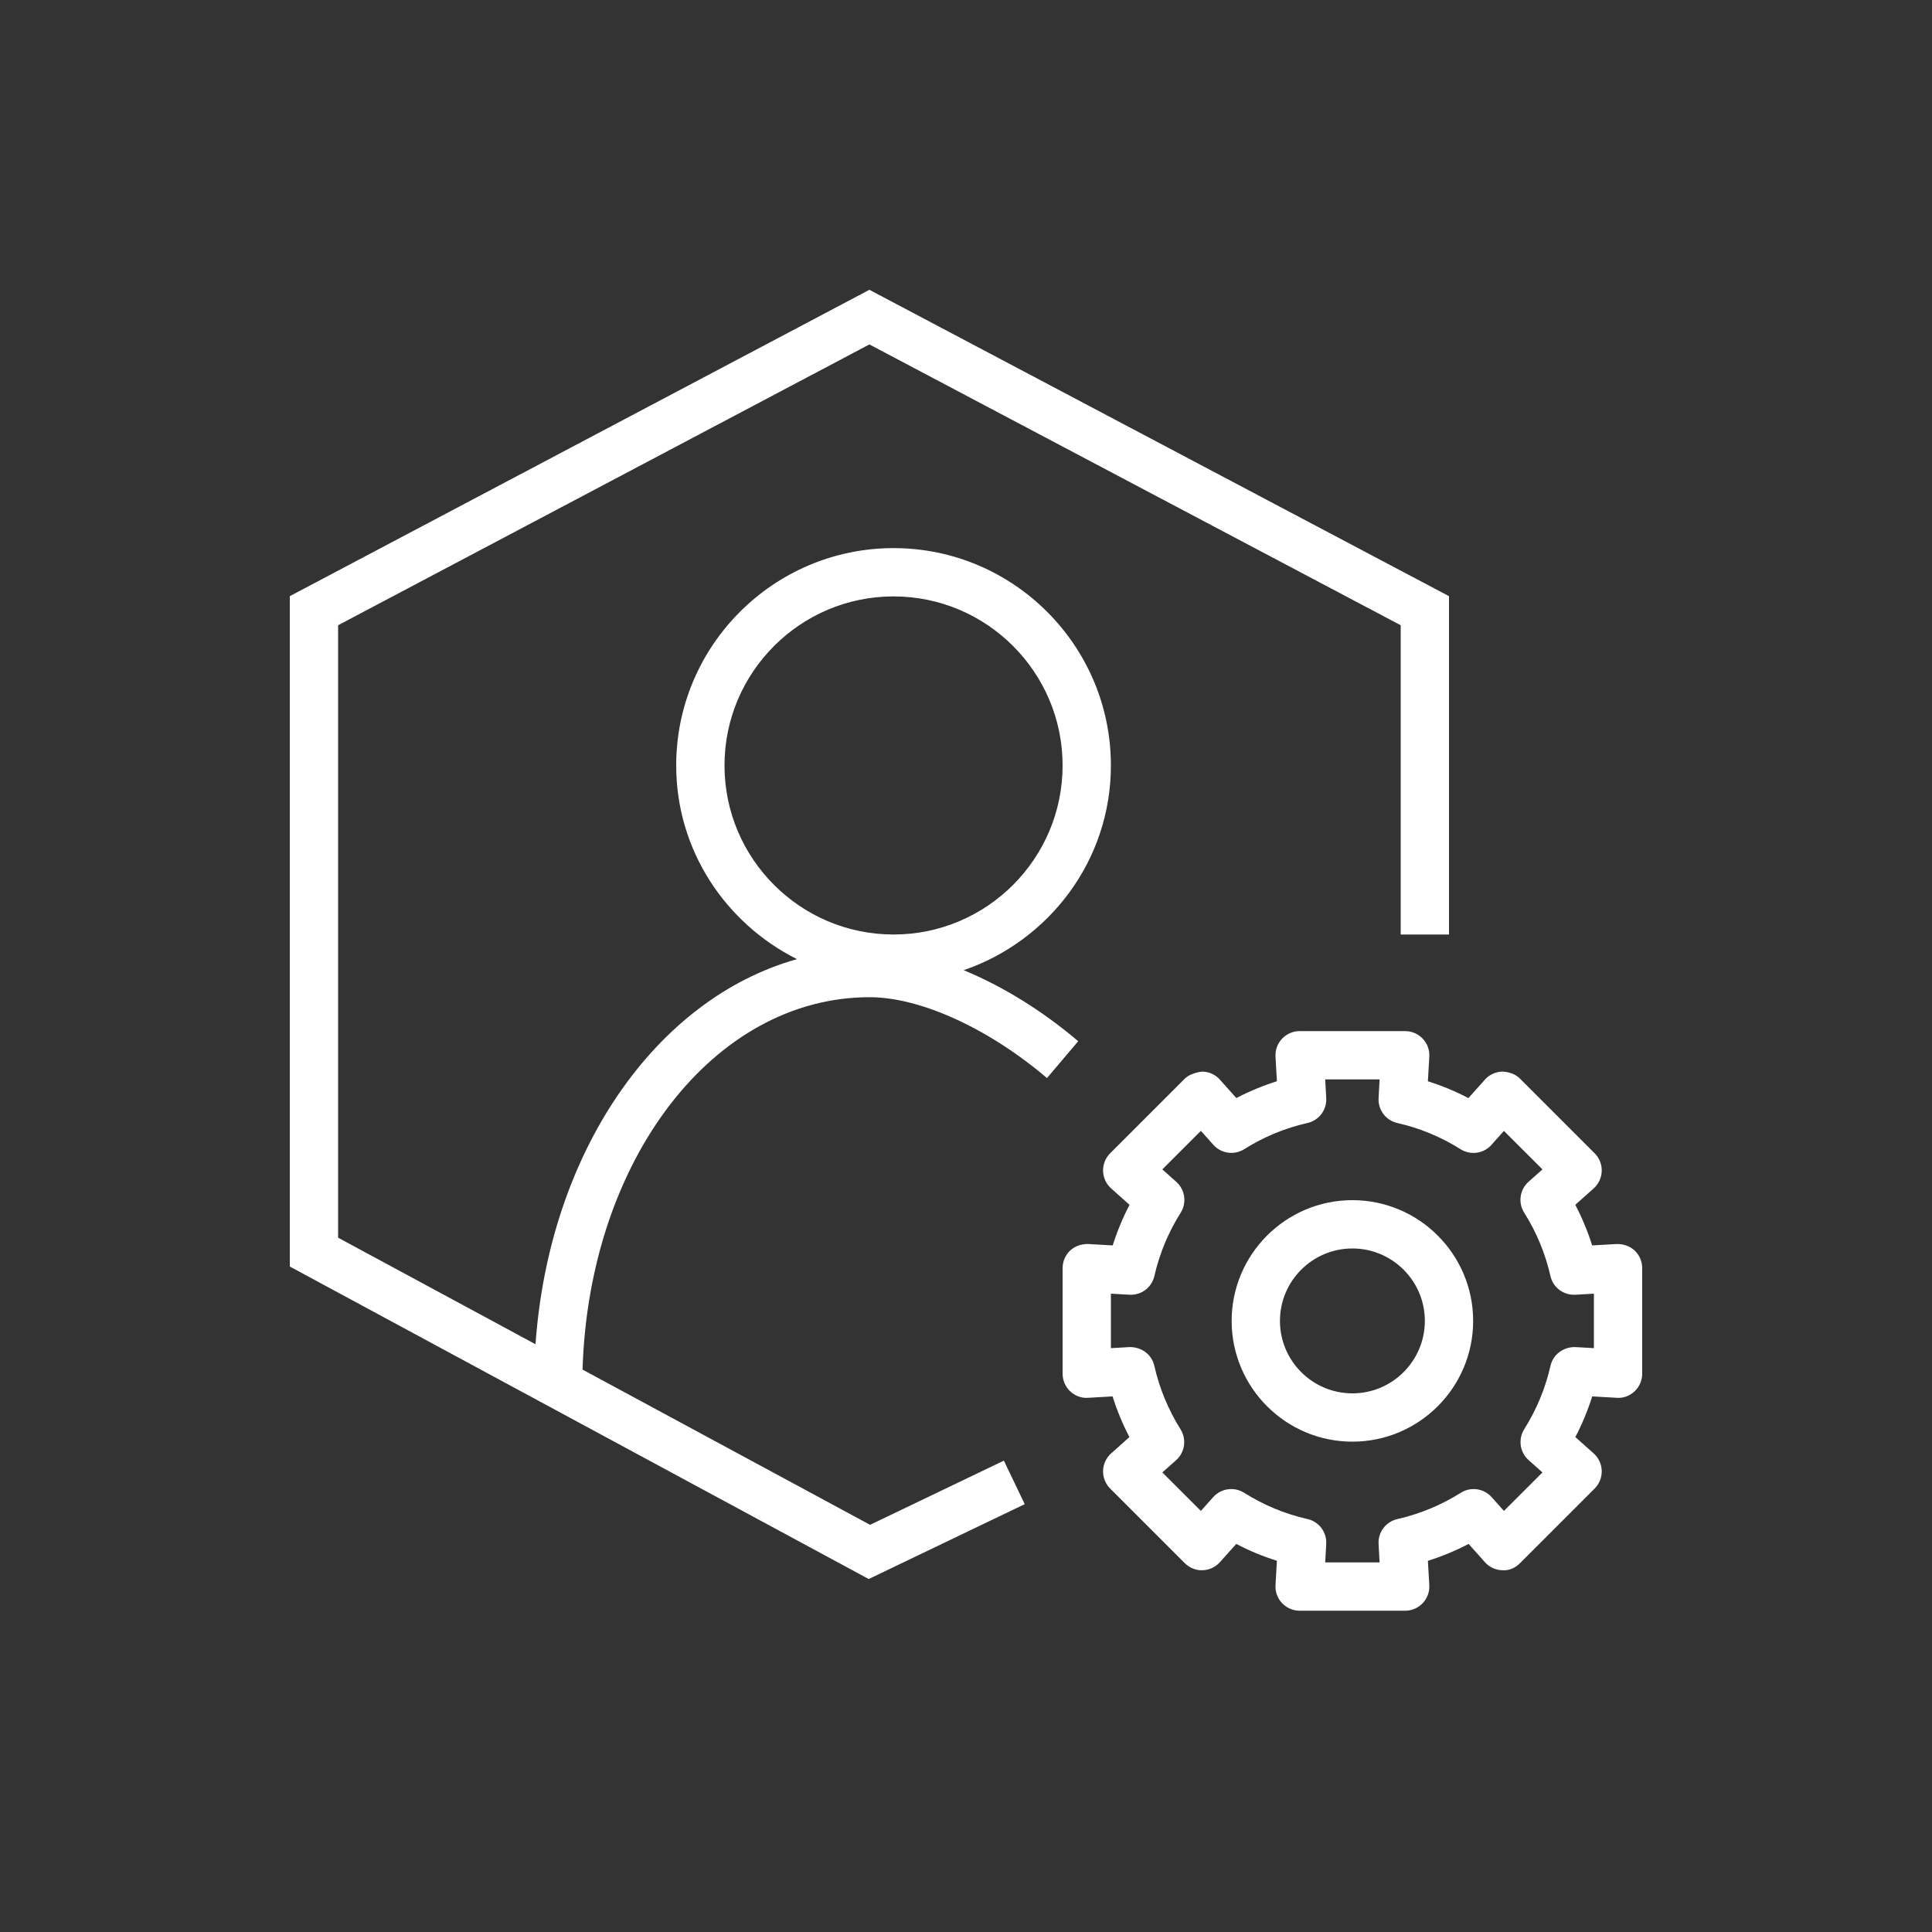 <svg width="40" height="40" viewBox="0 0 40 40" xmlns="http://www.w3.org/2000/svg"><rect x="0" y="0" width="40" height="40" fill="#333333" stroke="none"/>  <g id="Icon-Architecture/32/Arch_AWS-Support_32" stroke="none" stroke-width="1" fill="none" fill-rule="evenodd">  <path d="M28,28.848 C27.173,28.848 26.5,28.175 26.5,27.348 C26.5,26.521 27.173,25.848 28,25.848 C28.827,25.848 29.5,26.521 29.5,27.348 C29.5,28.175 28.827,28.848 28,28.848 L28,28.848 Z M28,24.848 C26.621,24.848 25.5,25.97 25.5,27.348 C25.5,28.726 26.621,29.848 28,29.848 C29.379,29.848 30.5,28.726 30.5,27.348 C30.5,25.97 29.379,24.848 28,24.848 L28,24.848 Z M33,27.912 L32.616,27.89 C32.371,27.884 32.154,28.04 32.101,28.279 C31.995,28.744 31.813,29.184 31.558,29.589 C31.428,29.796 31.465,30.066 31.647,30.229 L31.935,30.485 L31.137,31.282 L30.883,30.997 C30.721,30.814 30.448,30.776 30.243,30.907 C29.838,31.162 29.396,31.345 28.931,31.451 C28.692,31.505 28.528,31.723 28.542,31.967 L28.563,32.348 L27.437,32.348 L27.458,31.966 C27.472,31.722 27.308,31.503 27.069,31.45 C26.605,31.345 26.164,31.162 25.758,30.906 C25.552,30.776 25.281,30.815 25.118,30.996 L24.863,31.282 L24.065,30.485 L24.352,30.23 C24.533,30.067 24.571,29.797 24.441,29.591 C24.187,29.185 24.005,28.744 23.899,28.279 C23.847,28.04 23.628,27.884 23.384,27.89 L23,27.912 L23,26.784 L23.385,26.806 C23.628,26.819 23.847,26.657 23.9,26.418 C24.007,25.953 24.189,25.513 24.444,25.109 C24.574,24.903 24.537,24.632 24.354,24.469 L24.065,24.211 L24.863,23.413 L25.121,23.702 C25.283,23.884 25.555,23.922 25.761,23.792 C26.164,23.538 26.604,23.355 27.069,23.251 C27.308,23.197 27.472,22.979 27.458,22.735 L27.437,22.348 L28.563,22.348 L28.542,22.735 C28.528,22.979 28.692,23.197 28.931,23.251 C29.396,23.356 29.836,23.539 30.239,23.793 C30.445,23.923 30.717,23.886 30.879,23.703 L31.137,23.414 L31.935,24.211 L31.646,24.468 C31.464,24.631 31.426,24.902 31.557,25.108 C31.812,25.512 31.994,25.952 32.1,26.417 C32.152,26.656 32.371,26.819 32.615,26.806 L33,26.784 L33,27.912 Z M33.844,25.891 C33.743,25.797 33.606,25.753 33.472,25.756 L32.964,25.785 C32.872,25.494 32.756,25.214 32.615,24.944 L32.995,24.605 C33.098,24.513 33.158,24.384 33.162,24.246 C33.166,24.108 33.113,23.975 33.016,23.878 L31.47,22.332 C31.373,22.235 31.24,22.191 31.102,22.186 C30.965,22.19 30.835,22.25 30.743,22.353 L30.402,22.735 C30.134,22.594 29.853,22.478 29.563,22.387 L29.592,21.876 C29.6,21.739 29.551,21.604 29.456,21.505 C29.361,21.405 29.23,21.348 29.093,21.348 L26.907,21.348 C26.77,21.348 26.639,21.405 26.544,21.505 C26.449,21.604 26.4,21.739 26.408,21.876 L26.437,22.386 C26.147,22.477 25.866,22.594 25.597,22.734 L25.257,22.353 C25.165,22.25 25.035,22.19 24.897,22.186 C24.8,22.195 24.628,22.235 24.53,22.332 L22.984,23.878 C22.887,23.975 22.834,24.108 22.838,24.246 C22.842,24.383 22.902,24.513 23.005,24.605 L23.386,24.945 C23.245,25.214 23.129,25.495 23.037,25.785 L22.528,25.756 C22.396,25.753 22.257,25.797 22.156,25.891 C22.057,25.986 22,26.117 22,26.255 L22,28.441 C22,28.579 22.057,28.71 22.156,28.805 C22.257,28.9 22.396,28.952 22.528,28.94 L23.035,28.911 C23.126,29.202 23.242,29.483 23.384,29.753 L23.005,30.091 C22.902,30.183 22.842,30.312 22.838,30.45 C22.834,30.587 22.887,30.721 22.984,30.818 L24.53,32.364 C24.628,32.461 24.769,32.518 24.898,32.51 C25.035,32.506 25.165,32.446 25.257,32.343 L25.595,31.965 C25.865,32.106 26.146,32.223 26.437,32.314 L26.408,32.82 C26.4,32.957 26.449,33.091 26.544,33.191 C26.639,33.291 26.77,33.348 26.907,33.348 L29.093,33.348 C29.23,33.348 29.361,33.291 29.456,33.191 C29.551,33.091 29.6,32.957 29.592,32.82 L29.563,32.315 C29.854,32.223 30.136,32.107 30.406,31.965 L30.743,32.343 C30.834,32.446 30.964,32.506 31.102,32.51 C31.244,32.522 31.373,32.461 31.47,32.364 L33.016,30.818 C33.113,30.721 33.166,30.588 33.162,30.45 C33.158,30.312 33.098,30.183 32.995,30.091 L32.616,29.753 C32.757,29.483 32.873,29.202 32.965,28.911 L33.472,28.94 C33.606,28.952 33.743,28.9 33.844,28.805 C33.943,28.71 34,28.579 34,28.441 L34,26.255 C34,26.117 33.943,25.986 33.844,25.891 L33.844,25.891 Z M15,15.848 C15,13.918 16.57,12.348 18.5,12.348 C20.43,12.348 22,13.918 22,15.848 C22,17.778 20.43,19.348 18.5,19.348 C16.57,19.348 15,17.778 15,15.848 L15,15.848 Z M18.003,20.646 C19.053,20.646 20.461,21.287 21.677,22.32 L22.323,21.557 C21.564,20.913 20.748,20.415 19.952,20.087 C21.719,19.479 23,17.819 23,15.848 C23,13.367 20.981,11.348 18.5,11.348 C16.019,11.348 14,13.367 14,15.848 C14,17.608 15.025,19.119 16.501,19.858 C13.574,20.678 11.371,23.847 11.087,27.831 L7,25.625 L7,12.945 L18,7.131 L29,12.945 L29,19.348 L30,19.348 L30,12.343 L18,6 L6,12.343 L6,26.222 L17.986,32.692 L21.216,31.142 L20.784,30.241 L18.014,31.57 L12.061,28.356 C12.193,24.018 14.772,20.646 18.003,20.646 L18.003,20.646 Z" id="AWS-Support_32_Squid" fill="#FFFFFF"></path> </g></svg>